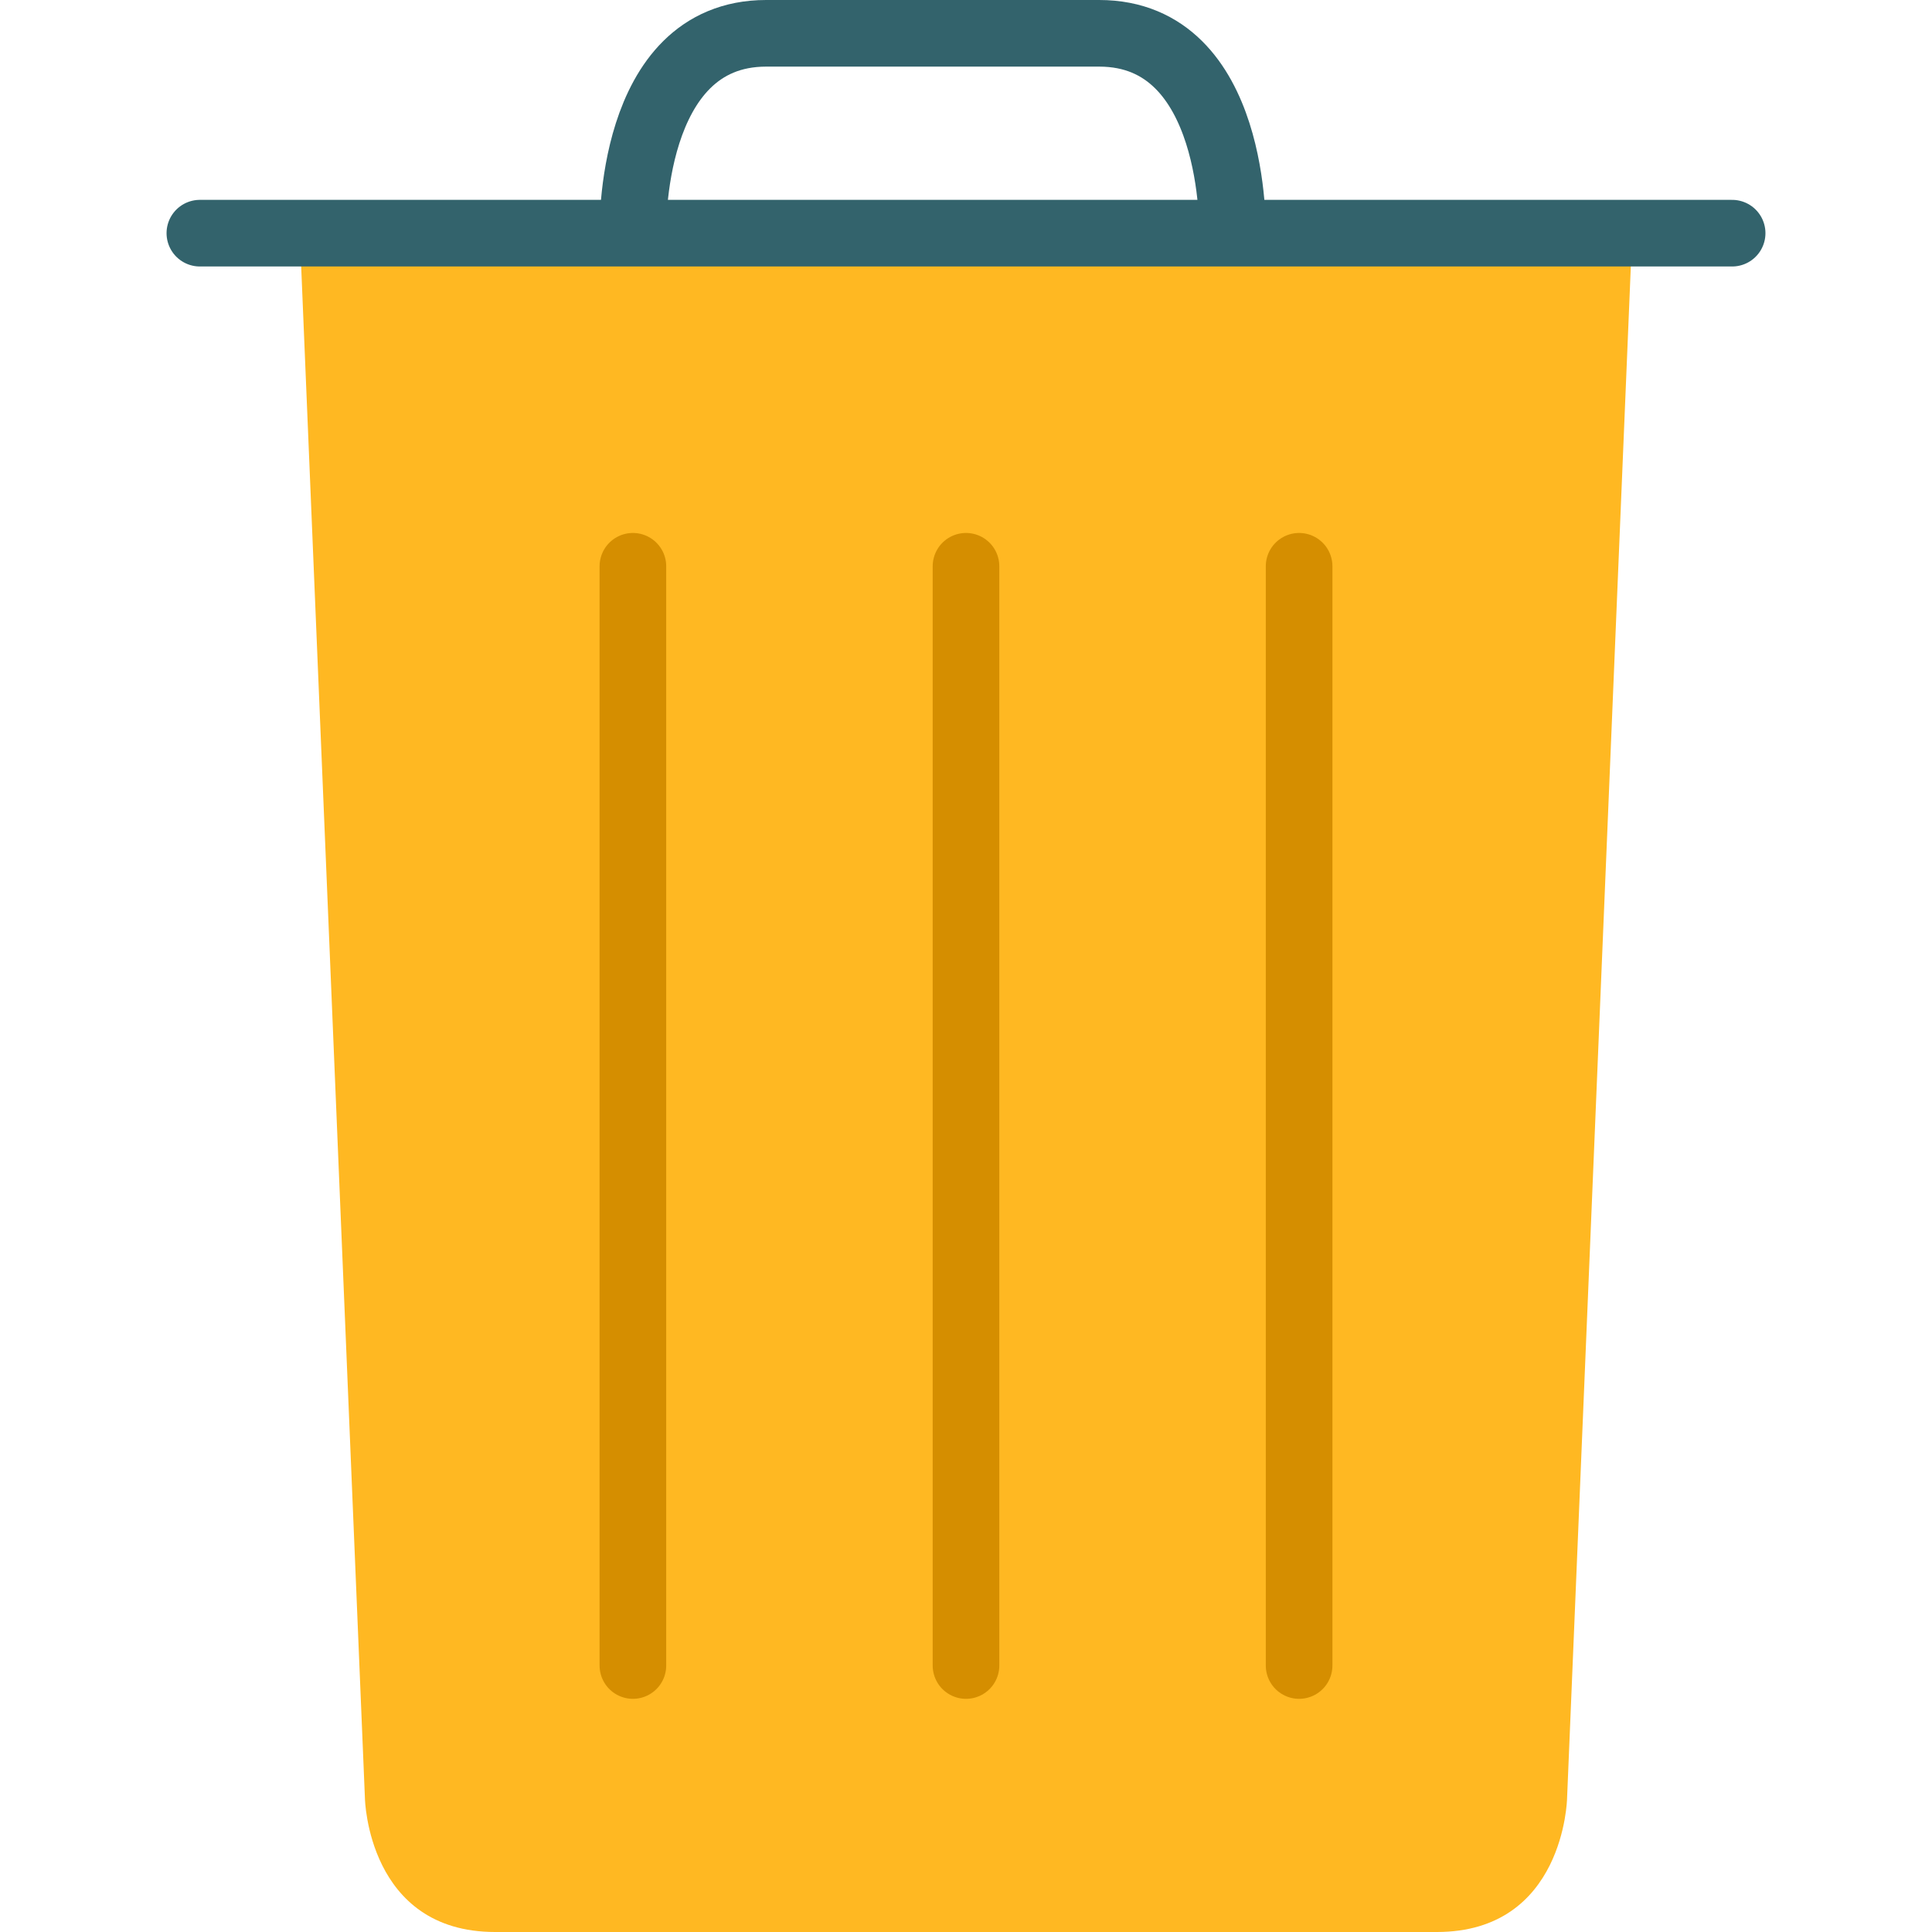 <?xml version="1.0" encoding="iso-8859-1"?>
<!-- Generator: Adobe Illustrator 19.0.0, SVG Export Plug-In . SVG Version: 6.00 Build 0)  -->
<svg version="1.1" id="Capa_1" xmlns="http://www.w3.org/2000/svg" xmlns:xlink="http://www.w3.org/1999/xlink" x="0px" y="0px"
	 viewBox="0 0 58 58" style="enable-background:new 0 0 58 58;" xml:space="preserve">
<path style="fill:#ffb822;" d="M49,7l-1.956,47c0,0-0.085,4-3.908,4H28.54h-0.059H14.864c-3.823,0-3.908-4-3.908-4L9,7"/>
<path style="fill:none;stroke:#33636C;stroke-width:2;stroke-miterlimit:10;" d="M36.999,7c0,0,0.156-6-4-6h-5.061h0.122H23
	c-4.156,0-4,6-4,6"/>
<line style="fill:none;stroke:#d58e00;stroke-width:2;stroke-linecap:round;stroke-linejoin:round;stroke-miterlimit:10;" x1="29" y1="17" x2="29" y2="50"/>
<line style="fill:none;stroke:#d58e00;stroke-width:2;stroke-linecap:round;stroke-linejoin:round;stroke-miterlimit:10;" x1="19" y1="17" x2="19" y2="50"/>
<line style="fill:none;stroke:#d58e00;stroke-width:2;stroke-linecap:round;stroke-linejoin:round;stroke-miterlimit:10;" x1="39" y1="17" x2="39" y2="50"/>
<line style="fill:none;stroke:#33636C;stroke-width:2;stroke-linecap:round;stroke-linejoin:round;stroke-miterlimit:10;" x1="6" y1="7" x2="52" y2="7"/>
<g>
</g>
<g>
</g>
<g>
</g>
<g>
</g>
<g>
</g>
<g>
</g>
<g>
</g>
<g>
</g>
<g>
</g>
<g>
</g>
<g>
</g>
<g>
</g>
<g>
</g>
<g>
</g>
<g>
</g>
</svg>

